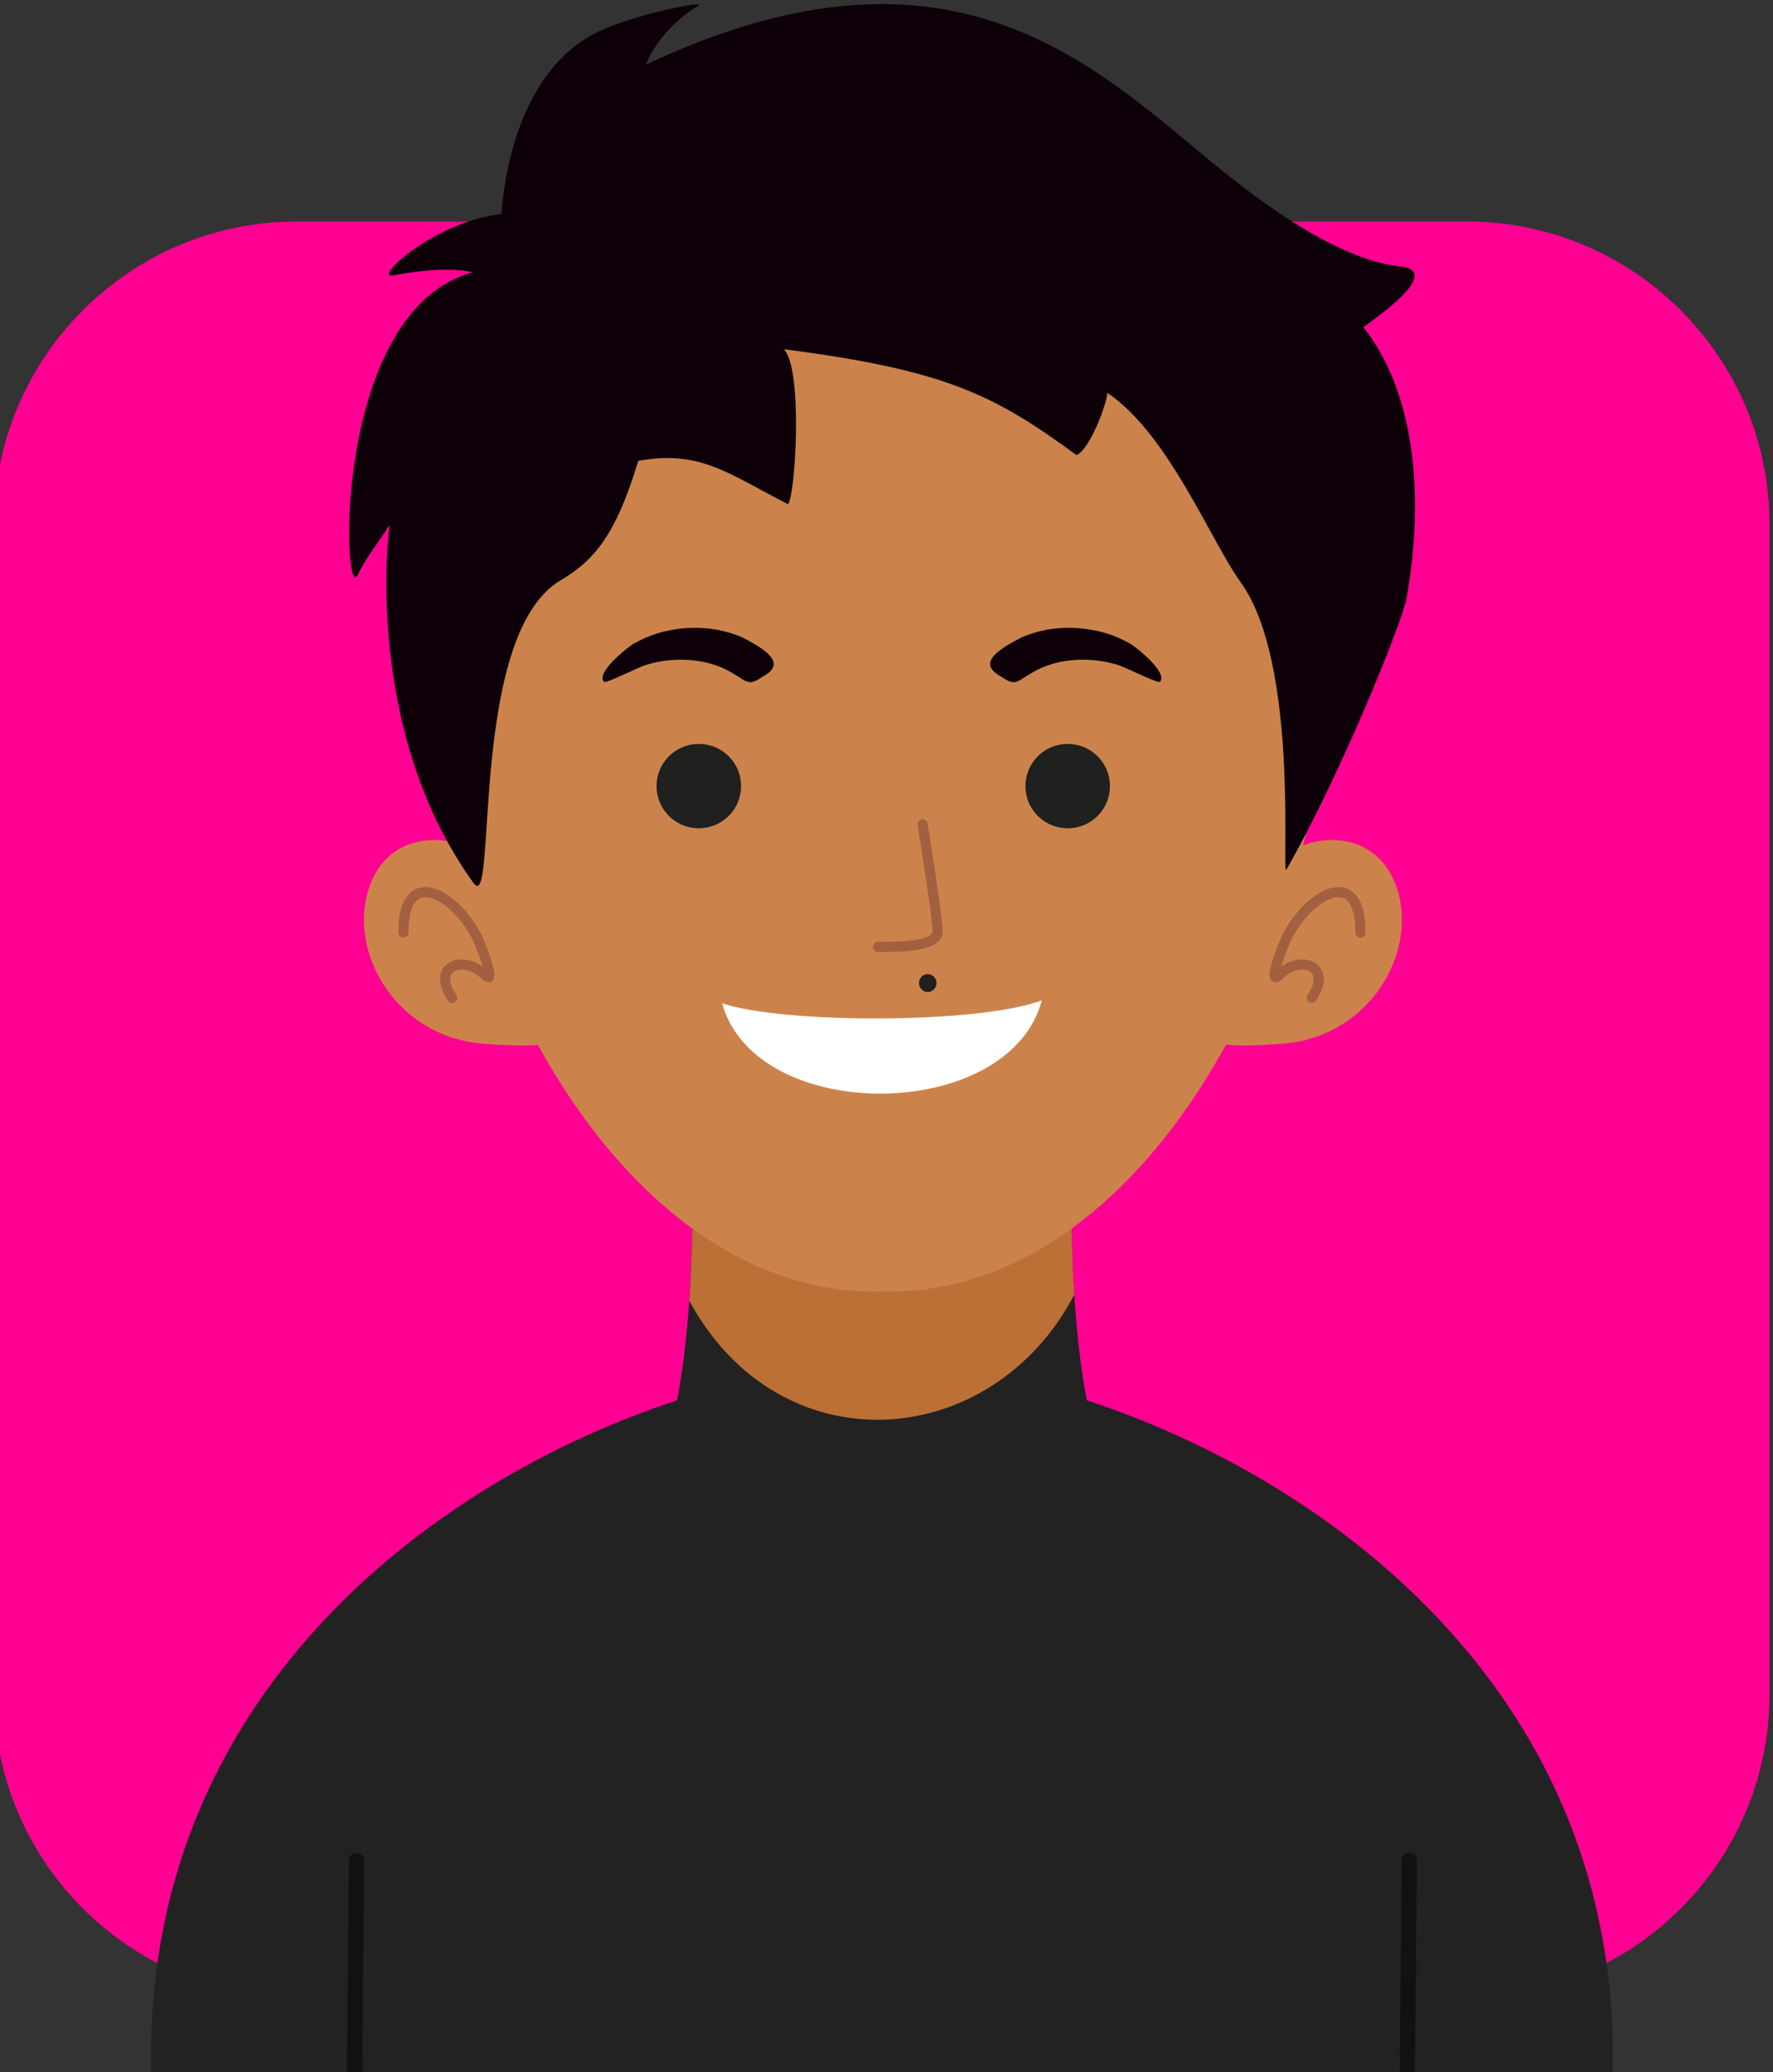 <?xml version="1.0" encoding="UTF-8" standalone="no"?>
<!-- Created with Inkscape (http://www.inkscape.org/) -->

<svg
   width="60.836mm"
   height="71.092mm"
   viewBox="0 0 60.836 71.092"
   version="1.1"
   id="svg1"
   xml:space="preserve"
   xmlns:inkscape="http://www.inkscape.org/namespaces/inkscape"
   xmlns:sodipodi="http://sodipodi.sourceforge.net/DTD/sodipodi-0.dtd"
   xmlns="http://www.w3.org/2000/svg"
   xmlns:svg="http://www.w3.org/2000/svg"><rect x="0" y="0" width="60.836" height="71.092" fill="#333333" stroke="none"/><sodipodi:namedview
     id="namedview1"
     pagecolor="#505050"
     bordercolor="#eeeeee"
     borderopacity="1"
     inkscape:showpageshadow="0"
     inkscape:pageopacity="0"
     inkscape:pagecheckerboard="0"
     inkscape:deskcolor="#505050"
     inkscape:document-units="mm"><inkscape:page
       x="5.656243e-06"
       y="6.9857396e-07"
       width="60.836"
       height="71.092"
       id="page3"
       margin="0"
       bleed="0" /></sodipodi:namedview><defs
     id="defs1"><clipPath
       clipPathUnits="userSpaceOnUse"
       id="clipPath171"><path
         d="M 0,500 H 750 V 0 H 0 Z"
         transform="translate(-105.754,-210.809)"
         id="path171" /></clipPath><clipPath
       clipPathUnits="userSpaceOnUse"
       id="clipPath173"><path
         d="M 0,500 H 750 V 0 H 0 Z"
         transform="translate(-162.637,-31.143)"
         id="path173" /></clipPath><clipPath
       clipPathUnits="userSpaceOnUse"
       id="clipPath175"><path
         d="M 0,500 H 750 V 0 H 0 Z"
         transform="translate(-123.562,-148.748)"
         id="path175" /></clipPath><clipPath
       clipPathUnits="userSpaceOnUse"
       id="clipPath177"><path
         d="M 0,500 H 750 V 0 H 0 Z"
         transform="translate(-201.898,-148.748)"
         id="path177" /></clipPath><clipPath
       clipPathUnits="userSpaceOnUse"
       id="clipPath179"><path
         d="M 0,500 H 750 V 0 H 0 Z"
         transform="translate(-181.314,-106.612)"
         id="path179" /></clipPath><clipPath
       clipPathUnits="userSpaceOnUse"
       id="clipPath181"><path
         d="M 0,500 H 750 V 0 H 0 Z"
         transform="translate(-162.637,-106.922)"
         id="path181" /></clipPath><clipPath
       clipPathUnits="userSpaceOnUse"
       id="clipPath183"><path
         d="M 0,500 H 750 V 0 H 0 Z"
         transform="translate(-147.258,-159.314)"
         id="path183" /></clipPath><clipPath
       clipPathUnits="userSpaceOnUse"
       id="clipPath185"><path
         d="M 0,500 H 750 V 0 H 0 Z"
         transform="translate(-178.27,-159.314)"
         id="path185" /></clipPath><clipPath
       clipPathUnits="userSpaceOnUse"
       id="clipPath187"><path
         d="M 0,500 H 750 V 0 H 0 Z"
         transform="translate(-142.202,-144.432)"
         id="path187" /></clipPath><clipPath
       clipPathUnits="userSpaceOnUse"
       id="clipPath189"><path
         d="M 0,500 H 750 V 0 H 0 Z"
         transform="translate(-183.326,-144.432)"
         id="path189" /></clipPath><clipPath
       clipPathUnits="userSpaceOnUse"
       id="clipPath191"><path
         d="M 0,500 H 750 V 0 H 0 Z"
         transform="translate(-149.05,-170.445)"
         id="path191" /></clipPath><clipPath
       clipPathUnits="userSpaceOnUse"
       id="clipPath193"><path
         d="M 0,500 H 750 V 0 H 0 Z"
         transform="translate(-176.223,-170.445)"
         id="path193" /></clipPath><clipPath
       clipPathUnits="userSpaceOnUse"
       id="clipPath195"><path
         d="M 0,500 H 750 V 0 H 0 Z"
         transform="translate(-160.485,-121.928)"
         id="path195" /></clipPath><clipPath
       clipPathUnits="userSpaceOnUse"
       id="clipPath197"><path
         d="M 0,500 H 750 V 0 H 0 Z"
         transform="translate(-162.262,-139.887)"
         id="path197" /></clipPath><clipPath
       clipPathUnits="userSpaceOnUse"
       id="clipPath199"><path
         d="M 0,500 H 750 V 0 H 0 Z"
         transform="translate(-209.606,-141.776)"
         id="path199" /></clipPath><clipPath
       clipPathUnits="userSpaceOnUse"
       id="clipPath201"><path
         d="M 0,500 H 750 V 0 H 0 Z"
         transform="translate(-116.66,-141.776)"
         id="path201" /></clipPath><clipPath
       clipPathUnits="userSpaceOnUse"
       id="clipPath203"><path
         d="M 0,500 H 750 V 0 H 0 Z"
         transform="translate(-213.289,-206.414)"
         id="path203" /></clipPath><clipPath
       clipPathUnits="userSpaceOnUse"
       id="clipPath205"><path
         d="M 0,500 H 750 V 0 H 0 Z"
         transform="translate(-152.441,-162.75)"
         id="path205" /></clipPath><clipPath
       clipPathUnits="userSpaceOnUse"
       id="clipPath207"><path
         d="M 0,500 H 750 V 0 H 0 Z"
         transform="translate(-190.068,-162.75)"
         id="path207" /></clipPath><clipPath
       clipPathUnits="userSpaceOnUse"
       id="clipPath209"><path
         d="M 0,500 H 750 V 0 H 0 Z"
         transform="translate(-129.956,-155.332)"
         id="path209" /></clipPath><clipPath
       clipPathUnits="userSpaceOnUse"
       id="clipPath211"><path
         d="M 0,500 H 750 V 0 H 0 Z"
         transform="translate(-194.688,-153.471)"
         id="path211" /></clipPath><clipPath
       clipPathUnits="userSpaceOnUse"
       id="clipPath213"><path
         d="M 0,500 H 750 V 0 H 0 Z"
         transform="translate(-157.467,-155.273)"
         id="path213" /></clipPath><clipPath
       clipPathUnits="userSpaceOnUse"
       id="clipPath215"><path
         d="M 0,500 H 750 V 0 H 0 Z"
         transform="translate(-178.162,-135.188)"
         id="path215" /></clipPath><clipPath
       clipPathUnits="userSpaceOnUse"
       id="clipPath217"><path
         d="M 0,500 H 750 V 0 H 0 Z"
         transform="translate(-143.526,-108.691)"
         id="path217" /></clipPath><clipPath
       clipPathUnits="userSpaceOnUse"
       id="clipPath219"><path
         d="M 0,500 H 750 V 0 H 0 Z"
         transform="translate(-110.873,-51.687)"
         id="path219" /></clipPath><clipPath
       clipPathUnits="userSpaceOnUse"
       id="clipPath221"><path
         d="M 0,500 H 750 V 0 H 0 Z"
         transform="translate(-213.1,-51.687)"
         id="path221" /></clipPath><clipPath
       clipPathUnits="userSpaceOnUse"
       id="clipPath223"><path
         d="M 0,500 H 750 V 0 H 0 Z"
         transform="translate(-145.09,-106.371)"
         id="path223" /></clipPath><clipPath
       clipPathUnits="userSpaceOnUse"
       id="clipPath225"><path
         d="M 0,500 H 750 V 0 H 0 Z"
         transform="translate(-149.16,-104.927)"
         id="path225" /></clipPath><clipPath
       clipPathUnits="userSpaceOnUse"
       id="clipPath227"><path
         d="M 0,500 H 750 V 0 H 0 Z"
         transform="translate(-153.428,-104.139)"
         id="path227" /></clipPath><clipPath
       clipPathUnits="userSpaceOnUse"
       id="clipPath229"><path
         d="M 0,500 H 750 V 0 H 0 Z"
         transform="translate(-157.826,-103.351)"
         id="path229" /></clipPath><clipPath
       clipPathUnits="userSpaceOnUse"
       id="clipPath231"><path
         d="M 0,500 H 750 V 0 H 0 Z"
         transform="translate(-178.681,-106.34)"
         id="path231" /></clipPath><clipPath
       clipPathUnits="userSpaceOnUse"
       id="clipPath233"><path
         d="M 0,500 H 750 V 0 H 0 Z"
         transform="translate(-174.61,-104.895)"
         id="path233" /></clipPath><clipPath
       clipPathUnits="userSpaceOnUse"
       id="clipPath235"><path
         d="M 0,500 H 750 V 0 H 0 Z"
         transform="translate(-170.343,-104.108)"
         id="path235" /></clipPath><clipPath
       clipPathUnits="userSpaceOnUse"
       id="clipPath237"><path
         d="M 0,500 H 750 V 0 H 0 Z"
         transform="translate(-165.944,-103.32)"
         id="path237" /></clipPath><clipPath
       clipPathUnits="userSpaceOnUse"
       id="clipPath239"><path
         d="M 0,500 H 750 V 0 H 0 Z"
         transform="translate(-161.94,-103.335)"
         id="path239" /></clipPath><clipPath
       clipPathUnits="userSpaceOnUse"
       id="clipPath241"><path
         d="M 0,500 H 750 V 0 H 0 Z"
         transform="translate(-135.529,-210.245)"
         id="path241" /></clipPath><clipPath
       clipPathUnits="userSpaceOnUse"
       id="clipPath243"><path
         d="M 0,500 H 750 V 0 H 0 Z"
         transform="translate(-141.086,-214.58)"
         id="path243" /></clipPath><clipPath
       clipPathUnits="userSpaceOnUse"
       id="clipPath245"><path
         d="M 0,500 H 750 V 0 H 0 Z"
         transform="translate(-144.708,-219.091)"
         id="path245" /></clipPath><clipPath
       clipPathUnits="userSpaceOnUse"
       id="clipPath247"><path
         d="M 0,500 H 750 V 0 H 0 Z"
         transform="translate(-131.449,-201.92)"
         id="path247" /></clipPath><clipPath
       clipPathUnits="userSpaceOnUse"
       id="clipPath183-5"><path
         d="M 0,500 H 750 V 0 H 0 Z"
         transform="translate(-147.258,-159.314)"
         id="path183-4" /></clipPath></defs><g
     id="layer-MC1"
     inkscape:groupmode="layer"
     inkscape:label="OBJECTS"
     transform="matrix(0.265,0,0,0.265,129.995,-88.708)"><path
       id="path216"
       d="m 0,0 c -0.507,0.218 -1.809,0.199 -1.808,-0.718 0.002,-0.992 0.93,-4.406 0.265,-6.928 -0.702,-2.663 -1.881,-4.851 -0.522,-5.379 6.253,-2.43 13.065,-3.715 19.91,-3.853 7.675,-0.156 15.389,1.128 22.402,3.853 1.359,0.528 0.179,2.716 -0.522,5.379 -0.665,2.522 0.263,5.936 0.265,6.928 C 39.991,0.199 38.689,0.218 38.182,0 25.979,-5.229 12.203,-5.229 0,0"
       style="display:none;fill:#67627e;fill-opacity:1;fill-rule:evenodd;stroke:none"
       transform="matrix(1.333,0,0,-1.333,-401.834,499.581)"
       clip-path="url(#clipPath217)" /><g
       id="g2"><path
         id="path170"
         d="m 0,0 h 113.764 c 16.139,0 29.342,-13.204 29.342,-29.342 v -113.764 c 0,-16.138 -13.203,-29.341 -29.342,-29.341 H 0 c -16.138,0 -29.342,13.203 -29.342,29.341 V -29.342 C -29.342,-13.204 -16.138,0 0,0"
         style="fill:#ff0092;fill-opacity:1;fill-rule:evenodd;stroke:none"
         transform="matrix(1.333,0,0,-1.333,-452.196,363.425)"
         clip-path="url(#clipPath171)"
         inkscape:export-filename="profile.svg"
         inkscape:export-xdpi="96"
         inkscape:export-ydpi="96" /><path
         id="path172"
         d="m 0,0 h -70.984 c -0.822,36.297 27.106,57.369 51.086,65.232 1.945,10.127 1.448,23.262 1.448,23.262 H 0 18.45 c 0,0 -0.497,-13.135 1.448,-23.262 C 43.878,57.369 71.805,36.297 70.984,0 Z"
         style="fill:#222222;fill-opacity:1;fill-rule:evenodd;stroke:none"
         transform="matrix(1.333,0,0,-1.333,-376.353,602.98)"
         clip-path="url(#clipPath173)" /><path
         id="path174"
         d="m 0,0 c -0.172,1.898 -7.936,4.141 -10.523,-2.069 -2.587,-6.21 2.07,-15.008 10.868,-15.699 8.797,-0.69 6.21,0.863 6.21,0.863 z"
         style="fill:#cc834b;fill-opacity:1;fill-rule:evenodd;stroke:none"
         transform="matrix(1.333,0,0,-1.333,-428.451,446.172)"
         clip-path="url(#clipPath175)" /><path
         id="path176"
         d="m 0,0 c 0.172,1.898 7.935,4.141 10.522,-2.069 2.588,-6.21 -2.069,-15.008 -10.867,-15.699 -8.798,-0.69 -6.211,0.863 -6.211,0.863 z"
         style="fill:#cc834b;fill-opacity:1;fill-rule:evenodd;stroke:none"
         transform="matrix(1.333,0,0,-1.333,-324.004,446.172)"
         clip-path="url(#clipPath177)" /><path
         id="path178"
         d="m 0,0 c -7.987,-15.279 -28.56,-16.873 -37.393,-0.588 0.232,3.33 0.307,6.466 0.321,8.886 h 36.79 C -0.27,6.021 -0.201,3.11 0,0"
         style="fill:#bc7035;fill-opacity:1;fill-rule:evenodd;stroke:none"
         transform="matrix(1.333,0,0,-1.333,-351.45,502.353)"
         clip-path="url(#clipPath179)" /><path
         id="path180"
         d="M 0,0 C -45.773,-1.101 -68.884,111.776 0,108.885 68.884,111.776 45.773,-1.101 0,0"
         style="display:inline;fill:#cc834b;fill-opacity:1;fill-rule:evenodd;stroke:none"
         transform="matrix(1.333,0,0,-1.333,-376.353,501.941)"
         clip-path="url(#clipPath181)" /><path
         id="path182"
         d="m 0,0 c 1.837,-1.326 2.25,-3.888 0.922,-5.721 -1.33,-1.834 -3.896,-2.246 -5.734,-0.921 -1.838,1.327 -2.25,3.888 -0.921,5.722 C -4.405,0.914 -1.838,1.325 0,0"
         style="display:inline;fill:#20201e;fill-opacity:1;fill-rule:evenodd;stroke:none"
         transform="matrix(1.333,0,0,-1.333,-396.857,432.085)"
         clip-path="url(#clipPath183)" /><path
         id="path182-0"
         d="m 0,0 c 1.837,-1.326 2.25,-3.888 0.922,-5.721 -1.33,-1.834 -3.896,-2.246 -5.734,-0.921 -1.838,1.327 -2.25,3.888 -0.921,5.722 C -4.405,0.914 -1.838,1.325 0,0"
         style="display:inline;fill:#20201e;fill-opacity:1;fill-rule:evenodd;stroke:none"
         transform="matrix(0.276,0,0,-0.283,-369.757,461.066)"
         clip-path="url(#clipPath183-5)" /><path
         id="path184"
         d="m 0,0 c -1.838,-1.326 -2.251,-3.888 -0.922,-5.721 1.328,-1.834 3.895,-2.246 5.734,-0.921 1.836,1.327 2.25,3.888 0.921,5.722 C 4.404,0.914 1.837,1.325 0,0"
         style="display:inline;fill:#20201e;fill-opacity:1;fill-rule:evenodd;stroke:none"
         transform="matrix(1.333,0,0,-1.333,-355.507,432.085)"
         clip-path="url(#clipPath185)" /><path
         id="path186"
         d="m 0,0 c 2.336,-1.794 2.439,-4.421 0.229,-5.867 -2.21,-1.446 -5.896,-1.165 -8.233,0.629 -2.336,1.793 -2.438,4.42 -0.228,5.866 C -6.022,2.074 -2.336,1.793 0,0"
         style="display:none;fill:#da9077;fill-opacity:1;fill-rule:evenodd;stroke:none"
         transform="matrix(1.333,0,0,-1.333,-403.599,451.928)"
         clip-path="url(#clipPath187)" /><path
         id="path188"
         d="m 0,0 c -2.336,-1.794 -2.438,-4.421 -0.228,-5.867 2.21,-1.446 5.896,-1.165 8.233,0.629 2.336,1.793 2.438,4.42 0.228,5.866 C 6.023,2.074 2.337,1.793 0,0"
         style="display:none;fill:#da9077;fill-opacity:1;fill-rule:evenodd;stroke:none"
         transform="matrix(1.333,0,0,-1.333,-348.767,451.928)"
         clip-path="url(#clipPath189)" /><path
         id="path190"
         d="m 0,0 c -0.152,0.067 -0.305,0.129 -0.461,0.189 -1.789,0.645 -3.306,0.82 -5.238,0.68 -1.892,-0.2 -3.305,-0.628 -4.891,-1.533 -0.741,-0.477 -3.631,-2.816 -2.811,-3.68 0.334,-0.092 3.213,1.379 4.059,1.654 1.315,0.388 2.382,0.537 3.775,0.507 1.299,-0.058 2.277,-0.247 3.461,-0.704 0.032,-0.006 0.246,-0.102 0.292,-0.122 C 0.6,-4.183 0.381,-4.937 2.028,-3.808 4.564,-2.459 1.954,-1.015 0,0"
         style="display:inline;fill:#0d0009;fill-opacity:1;fill-rule:evenodd;stroke:none"
         transform="matrix(1.333,0,0,-1.333,-394.468,417.243)"
         clip-path="url(#clipPath191)" /><path
         id="path192"
         d="m 0,0 c 0.153,0.067 0.305,0.129 0.461,0.189 1.789,0.645 3.306,0.82 5.239,0.68 1.891,-0.2 3.304,-0.628 4.891,-1.533 0.74,-0.477 3.63,-2.816 2.81,-3.68 C 13.067,-4.436 10.188,-2.965 9.343,-2.69 8.027,-2.302 6.96,-2.153 5.567,-2.183 4.268,-2.241 3.291,-2.43 2.106,-2.887 2.074,-2.893 1.86,-2.989 1.814,-3.009 -0.6,-4.183 -0.381,-4.937 -2.028,-3.808 -4.563,-2.459 -1.954,-1.015 0,0"
         style="display:inline;fill:#0d0009;fill-opacity:1;fill-rule:evenodd;stroke:none"
         transform="matrix(1.333,0,0,-1.333,-358.238,417.243)"
         clip-path="url(#clipPath193)" /><path
         id="path194"
         d="m 0,0 c -0.235,0.138 -0.314,0.44 -0.176,0.676 0.138,0.235 0.441,0.314 0.676,0.177 0.683,-0.4 1.552,-0.6 2.422,-0.6 0.869,0 1.723,0.199 2.377,0.596 C 5.532,0.99 5.836,0.915 5.978,0.682 6.119,0.449 6.044,0.145 5.811,0.003 4.995,-0.492 3.958,-0.739 2.922,-0.739 1.888,-0.739 0.841,-0.493 0,0"
         style="display:none;fill:#d67f54;fill-opacity:1;fill-rule:evenodd;stroke:none"
         transform="matrix(1.333,0,0,-1.333,-379.222,481.933)"
         clip-path="url(#clipPath195)" /><path
         id="path196"
         d="m 0,0 c -0.273,0 -0.496,0.222 -0.496,0.496 0,0.274 0.223,0.496 0.496,0.496 1.191,0 2.615,0.011 3.713,0.197 0.905,0.154 1.569,0.399 1.569,0.81 0,1.428 -1.447,10.303 -1.451,10.328 -0.042,0.27 0.142,0.524 0.412,0.567 0.269,0.042 0.523,-0.141 0.566,-0.412 C 4.812,12.456 6.274,3.488 6.274,1.999 6.274,0.954 5.258,0.447 3.876,0.213 2.692,0.012 1.226,0 0,0"
         style="display:inline;fill:#a36041;fill-opacity:1;fill-rule:evenodd;stroke:none"
         transform="matrix(1.333,0,0,-1.333,-376.852,457.988)"
         clip-path="url(#clipPath197)" /><path
         id="path198"
         d="m 0,0 c 0,-0.273 -0.222,-0.496 -0.496,-0.496 -0.275,0 -0.497,0.223 -0.497,0.496 0,1.508 -0.26,2.455 -0.679,2.971 C -1.924,3.28 -2.243,3.423 -2.595,3.431 -3.001,3.44 -3.465,3.288 -3.947,3.015 -5.25,2.277 -6.597,0.713 -7.342,-0.991 -7.701,-1.812 -8.01,-2.655 -8.188,-3.293 c 0.762,0.53 1.603,0.741 2.312,0.67 0.403,-0.041 0.771,-0.171 1.069,-0.386 0.314,-0.226 0.549,-0.541 0.667,-0.935 0.203,-0.681 0.046,-1.595 -0.685,-2.686 -0.152,-0.226 -0.459,-0.288 -0.686,-0.136 -0.227,0.152 -0.288,0.459 -0.136,0.687 0.546,0.814 0.681,1.434 0.557,1.851 -0.053,0.177 -0.156,0.317 -0.295,0.416 -0.155,0.112 -0.358,0.181 -0.588,0.205 -0.637,0.063 -1.444,-0.215 -2.116,-0.891 -0.18,-0.181 -0.349,-0.283 -0.505,-0.316 -0.398,-0.086 -0.63,0.088 -0.716,0.479 l -0.005,0.026 c -0.03,0.147 -0.023,0.345 0.014,0.58 0.112,0.706 0.536,1.954 1.051,3.133 0.828,1.891 2.342,3.638 3.815,4.472 0.632,0.357 1.268,0.558 1.859,0.544 C -1.932,4.404 -1.355,4.15 -0.905,3.595 -0.347,2.909 0,1.753 0,0"
         style="display:inline;fill:#a36041;fill-opacity:1;fill-rule:evenodd;stroke:none"
         transform="matrix(1.333,0,0,-1.333,-313.727,455.468)"
         clip-path="url(#clipPath199)" /><path
         id="path200"
         d="m 0,0 c 0,-0.273 -0.222,-0.496 -0.496,-0.496 -0.274,0 -0.496,0.223 -0.496,0.496 0,1.753 0.346,2.909 0.904,3.595 C 0.364,4.15 0.94,4.404 1.583,4.42 2.175,4.434 2.811,4.233 3.443,3.876 4.916,3.042 6.43,1.295 7.257,-0.596 7.772,-1.775 8.197,-3.023 8.309,-3.729 8.346,-3.964 8.353,-4.162 8.323,-4.309 L 8.317,-4.335 C 8.231,-4.725 8,-4.9 7.601,-4.814 7.446,-4.781 7.277,-4.679 7.097,-4.498 6.425,-3.822 5.619,-3.544 4.981,-3.607 4.75,-3.631 4.547,-3.7 4.392,-3.812 4.253,-3.911 4.15,-4.051 4.098,-4.228 3.973,-4.645 4.108,-5.265 4.654,-6.079 4.807,-6.307 4.746,-6.614 4.519,-6.766 4.292,-6.918 3.985,-6.856 3.832,-6.63 c -0.73,1.091 -0.888,2.005 -0.684,2.686 0.118,0.394 0.352,0.709 0.666,0.935 0.299,0.215 0.666,0.345 1.07,0.386 0.709,0.071 1.55,-0.14 2.311,-0.67 C 7.018,-2.655 6.708,-1.812 6.35,-0.991 5.605,0.713 4.257,2.277 2.954,3.015 2.473,3.288 2.009,3.44 1.603,3.431 1.25,3.423 0.932,3.28 0.68,2.971 0.261,2.455 0,1.508 0,0"
         style="display:inline;fill:#a36041;fill-opacity:1;fill-rule:evenodd;stroke:none"
         transform="matrix(1.333,0,0,-1.333,-437.655,455.468)"
         clip-path="url(#clipPath201)" /><path
         id="path202"
         d="m 0,0 c 1.907,-0.365 1.658,-1.932 -3.906,-5.859 5.142,-6.48 5.932,-16.774 4.176,-26.431 -0.375,-2.062 -6.178,-16.676 -11.645,-26.25 -0.508,-0.889 1.298,19.961 -4.442,27.899 -2.913,4.027 -7.025,14.423 -12.957,18.401 -0.06,-1.13 -1.668,-5.436 -2.984,-6.056 -8.087,5.94 -12.842,8.267 -28.431,10.293 1.883,-1.939 1.116,-14.345 0.395,-15.053 -5.92,3.044 -8.551,5.274 -14.538,4.213 -2.132,-7.035 -4.165,-9.616 -7.546,-11.606 -9.052,-5.326 -6.084,-32.707 -8.46,-29.402 -10.898,15.159 -8.15,34.787 -8.15,34.787 -1.056,-1.675 -2.258,-3.117 -3.09,-4.848 -1.503,-3.128 -2.532,25.642 11.143,29.373 0,0 -2.157,0.745 -7.706,-0.295 -2.036,-0.383 4.003,5.231 10.517,5.96 0.187,2.833 1.452,14.204 9.767,17.873 3.857,1.702 10.176,2.858 9.374,2.372 -3.964,-2.401 -5.103,-5.74 -5.103,-5.74 C -43.16,33.983 -29.319,18.725 -17.394,9.16 -13.788,6.268 -6.155,0.481 0,0"
         style="display:inline;fill:#0d0009;fill-opacity:1;fill-rule:evenodd;stroke:none"
         transform="matrix(1.333,0,0,-1.333,-308.817,369.284)"
         clip-path="url(#clipPath203)"
         sodipodi:nodetypes="ccsccccccccscccccccccc" /><path
         id="path204"
         d="m 0,0 c -2.206,2.206 -5.253,3.57 -8.618,3.57 -3.365,0 -6.413,-1.364 -8.619,-3.57 -2.204,-2.205 -3.57,-5.253 -3.57,-8.618 0,-3.365 1.366,-6.412 3.57,-8.618 2.206,-2.205 5.254,-3.57 8.619,-3.57 3.365,0 6.412,1.365 8.618,3.57 2.206,2.206 3.57,5.253 3.57,8.618 C 3.57,-5.253 2.206,-2.205 0,0 m -8.618,6.052 c 4.051,0 7.718,-1.643 10.372,-4.298 2.655,-2.653 4.298,-6.321 4.298,-10.372 0,-4.05 -1.643,-7.718 -4.298,-10.372 -2.654,-2.655 -6.321,-4.297 -10.372,-4.297 -4.05,0 -7.718,1.642 -10.373,4.297 -2.654,2.654 -4.297,6.322 -4.297,10.372 0,4.051 1.643,7.719 4.297,10.372 2.655,2.655 6.323,4.298 10.373,4.298"
         style="display:none;fill:#2e1e11;fill-opacity:1;fill-rule:evenodd;stroke:none"
         transform="matrix(1.333,0,0,-1.333,-389.946,427.503)"
         clip-path="url(#clipPath205)" /><path
         id="path206"
         d="m 0,0 c -2.206,2.206 -5.253,3.57 -8.618,3.57 -3.366,0 -6.413,-1.364 -8.618,-3.57 -2.206,-2.205 -3.57,-5.253 -3.57,-8.618 0,-3.365 1.364,-6.412 3.57,-8.618 2.205,-2.205 5.252,-3.57 8.618,-3.57 3.365,0 6.412,1.365 8.618,3.57 2.205,2.206 3.57,5.253 3.57,8.618 C 3.57,-5.253 2.205,-2.205 0,0 m -8.618,6.052 c 4.05,0 7.718,-1.643 10.372,-4.298 2.655,-2.653 4.297,-6.321 4.297,-10.372 0,-4.05 -1.642,-7.718 -4.297,-10.372 -2.654,-2.655 -6.322,-4.297 -10.372,-4.297 -4.051,0 -7.718,1.642 -10.373,4.297 -2.655,2.654 -4.297,6.322 -4.297,10.372 0,4.051 1.642,7.719 4.297,10.372 2.655,2.655 6.322,4.298 10.373,4.298"
         style="display:none;fill:#2e1e11;fill-opacity:1;fill-rule:evenodd;stroke:none"
         transform="matrix(1.333,0,0,-1.333,-339.777,427.503)"
         clip-path="url(#clipPath207)" /><path
         id="path208"
         d="M 0,0 C 0.513,0.185 1.08,-0.083 1.264,-0.598 1.448,-1.11 1.181,-1.677 0.667,-1.861 L -8.07,-5.009 c -0.514,-0.183 -1.079,0.084 -1.264,0.599 -0.184,0.513 0.083,1.079 0.597,1.264 z"
         style="display:none;fill:#2e1e11;fill-opacity:1;fill-rule:evenodd;stroke:none"
         transform="matrix(1.333,0,0,-1.333,-419.927,437.394)"
         clip-path="url(#clipPath209)" /><path
         id="path210"
         d="m 0,0 c -0.514,0.185 -0.781,0.751 -0.597,1.264 0.184,0.514 0.75,0.782 1.264,0.597 L 9.404,-1.285 C 9.918,-1.47 10.185,-2.036 10.001,-2.549 9.817,-3.063 9.25,-3.331 8.737,-3.147 Z"
         style="display:none;fill:#2e1e11;fill-opacity:1;fill-rule:evenodd;stroke:none"
         transform="matrix(1.333,0,0,-1.333,-333.617,439.875)"
         clip-path="url(#clipPath211)" /><path
         id="path212"
         d="m 0,0 c -0.285,-0.467 -0.895,-0.614 -1.361,-0.329 -0.467,0.285 -0.614,0.893 -0.329,1.36 0.004,0.008 1.682,2.856 6.859,2.856 5.178,0 6.855,-2.848 6.86,-2.856 0.284,-0.467 0.138,-1.075 -0.33,-1.36 C 11.233,-0.614 10.624,-0.467 10.338,0 10.336,0.006 9.225,1.901 5.169,1.901 1.114,1.901 0.002,0.006 0,0"
         style="display:none;fill:#2e1e11;fill-opacity:1;fill-rule:evenodd;stroke:none"
         transform="matrix(1.333,0,0,-1.333,-383.245,437.472)"
         clip-path="url(#clipPath213)" /><path
         id="path214"
         d="M 0,0 C -6.232,-2.313 -25.171,-2.267 -31.051,-0.279 -27.802,-12.117 -3.159,-11.93 0,0"
         style="display:inline;fill:#ffffff;fill-opacity:1;fill-rule:evenodd;stroke:none"
         transform="matrix(1.333,0,0,-1.333,-355.652,464.253)"
         clip-path="url(#clipPath215)" /><path
         id="path218"
         d="M 0,0 C 0.003,0.41 0.338,0.739 0.748,0.736 1.157,0.732 1.486,0.398 1.483,-0.012 L 1.301,-20.55 c -0.004,-0.41 -0.338,-0.739 -0.748,-0.736 -0.409,0.003 -0.738,0.338 -0.736,0.747 z"
         style="display:inline;fill:#111111;fill-opacity:1;fill-rule:evenodd;stroke:none"
         transform="matrix(1.333,0,0,-1.333,-445.371,575.588)"
         clip-path="url(#clipPath219)" /><path
         id="path220"
         d="M 0,0 C 0.003,0.41 0.338,0.739 0.747,0.736 1.157,0.732 1.486,0.398 1.483,-0.012 L 1.3,-20.55 c -0.003,-0.41 -0.338,-0.739 -0.747,-0.736 -0.409,0.003 -0.739,0.338 -0.736,0.747 z"
         style="display:inline;fill:#111111;fill-opacity:1;fill-rule:evenodd;stroke:none"
         transform="matrix(1.333,0,0,-1.333,-309.069,575.588)"
         clip-path="url(#clipPath221)" /><path
         id="path222"
         d="M 0,0 C 0.009,0.272 0.237,0.487 0.509,0.479 0.783,0.47 0.997,0.242 0.988,-0.031 0.966,-0.707 0.959,-1.342 0.952,-1.982 0.937,-3.294 0.922,-4.627 0.791,-6.193 c -0.207,-2.484 -1.54,-4.553 -1.544,-4.558 -0.146,-0.23 -0.452,-0.299 -0.683,-0.151 -0.229,0.146 -0.297,0.452 -0.15,0.682 0.003,0.005 1.202,1.865 1.389,4.108 0.132,1.579 0.146,2.868 0.161,4.137 C -0.029,-1.316 -0.021,-0.663 0,0"
         style="display:none;fill:#58556c;fill-opacity:1;fill-rule:evenodd;stroke:none"
         transform="matrix(1.333,0,0,-1.333,-399.748,502.675)"
         clip-path="url(#clipPath223)" /><path
         id="path224"
         d="M 0,0 C 0.009,0.272 0.237,0.487 0.51,0.479 0.783,0.47 0.997,0.242 0.988,-0.031 0.966,-0.707 0.959,-1.342 0.952,-1.982 0.937,-3.294 0.922,-4.627 0.792,-6.193 c -0.207,-2.484 -1.541,-4.552 -1.545,-4.558 -0.146,-0.23 -0.452,-0.299 -0.683,-0.151 -0.229,0.147 -0.297,0.452 -0.15,0.682 0.003,0.005 1.202,1.866 1.389,4.108 0.132,1.579 0.146,2.868 0.161,4.137 C -0.029,-1.316 -0.021,-0.663 0,0"
         style="display:none;fill:#58556c;fill-opacity:1;fill-rule:evenodd;stroke:none"
         transform="matrix(1.333,0,0,-1.333,-394.321,504.601)"
         clip-path="url(#clipPath225)" /><path
         id="path226"
         d="M 0,0 C 0.009,0.273 0.236,0.487 0.509,0.479 0.783,0.47 0.997,0.241 0.988,-0.03 0.966,-0.706 0.959,-1.342 0.952,-1.981 0.937,-3.293 0.922,-4.626 0.791,-6.193 c -0.207,-2.484 -1.54,-4.552 -1.544,-4.558 -0.146,-0.229 -0.452,-0.298 -0.683,-0.151 -0.23,0.147 -0.297,0.452 -0.15,0.681 0.003,0.006 1.202,1.867 1.389,4.11 0.131,1.578 0.146,2.868 0.16,4.136 C -0.03,-1.316 -0.021,-0.663 0,0"
         style="display:none;fill:#58556c;fill-opacity:1;fill-rule:evenodd;stroke:none"
         transform="matrix(1.333,0,0,-1.333,-388.631,505.651)"
         clip-path="url(#clipPath227)" /><path
         id="path228"
         d="M 0,0 C 0.009,0.273 0.237,0.488 0.509,0.479 0.783,0.47 0.997,0.242 0.988,-0.03 0.966,-0.706 0.959,-1.342 0.952,-1.981 0.937,-3.293 0.922,-4.626 0.791,-6.192 c -0.206,-2.485 -1.54,-4.552 -1.544,-4.559 -0.146,-0.229 -0.452,-0.298 -0.683,-0.15 -0.229,0.146 -0.297,0.451 -0.15,0.681 0.003,0.005 1.202,1.866 1.389,4.109 0.132,1.578 0.146,2.868 0.161,4.137 C -0.029,-1.316 -0.021,-0.663 0,0"
         style="display:none;fill:#58556c;fill-opacity:1;fill-rule:evenodd;stroke:none"
         transform="matrix(1.333,0,0,-1.333,-382.767,506.702)"
         clip-path="url(#clipPath229)" /></g><path
       id="path230"
       d="m 0,0 c -0.008,0.273 0.206,0.501 0.479,0.51 0.273,0.009 0.501,-0.206 0.51,-0.479 0.022,-0.663 0.029,-1.316 0.036,-1.974 0.015,-1.27 0.03,-2.559 0.161,-4.138 0.187,-2.243 1.385,-4.103 1.389,-4.107 0.147,-0.231 0.078,-0.537 -0.151,-0.683 -0.23,-0.148 -0.536,-0.079 -0.683,0.151 -0.003,0.005 -1.338,2.074 -1.544,4.558 -0.13,1.566 -0.146,2.899 -0.16,4.211 C 0.029,-1.311 0.022,-0.676 0,0"
       style="display:none;fill:#58556c;fill-opacity:1;fill-rule:evenodd;stroke:none"
       transform="matrix(1.333,0,0,-1.333,-354.961,502.717)"
       clip-path="url(#clipPath231)" /><path
       id="path232"
       d="m 0,0 c -0.008,0.273 0.206,0.501 0.479,0.51 0.273,0.009 0.501,-0.206 0.51,-0.479 0.022,-0.663 0.029,-1.316 0.036,-1.974 0.015,-1.27 0.03,-2.559 0.161,-4.138 0.187,-2.242 1.385,-4.103 1.389,-4.107 0.147,-0.231 0.078,-0.536 -0.151,-0.683 -0.23,-0.148 -0.537,-0.079 -0.683,0.151 -0.003,0.006 -1.338,2.074 -1.544,4.558 -0.131,1.566 -0.146,2.899 -0.16,4.211 C 0.029,-1.311 0.022,-0.676 0,0"
       style="display:none;fill:#58556c;fill-opacity:1;fill-rule:evenodd;stroke:none"
       transform="matrix(1.333,0,0,-1.333,-360.388,504.642)"
       clip-path="url(#clipPath233)" /><path
       id="path234"
       d="M 0,0 C -0.008,0.271 0.206,0.5 0.479,0.509 0.752,0.518 0.98,0.304 0.989,0.03 c 0.022,-0.663 0.029,-1.316 0.036,-1.974 0.015,-1.269 0.03,-2.559 0.161,-4.137 0.187,-2.243 1.386,-4.104 1.389,-4.109 0.147,-0.23 0.079,-0.535 -0.151,-0.682 -0.23,-0.147 -0.536,-0.078 -0.683,0.151 -0.003,0.006 -1.337,2.075 -1.544,4.558 -0.13,1.567 -0.145,2.9 -0.16,4.212 C 0.03,-1.312 0.022,-0.676 0,0"
       style="display:none;fill:#58556c;fill-opacity:1;fill-rule:evenodd;stroke:none"
       transform="matrix(1.333,0,0,-1.333,-366.078,505.692)"
       clip-path="url(#clipPath235)" /><path
       id="path236"
       d="m 0,0 c -0.008,0.272 0.206,0.5 0.479,0.51 0.273,0.009 0.501,-0.206 0.51,-0.48 0.022,-0.663 0.029,-1.316 0.036,-1.973 0.015,-1.27 0.03,-2.56 0.161,-4.138 0.187,-2.243 1.385,-4.104 1.389,-4.108 0.147,-0.231 0.078,-0.536 -0.151,-0.682 -0.23,-0.148 -0.536,-0.079 -0.683,0.15 -0.003,0.007 -1.338,2.075 -1.544,4.559 -0.13,1.566 -0.146,2.899 -0.16,4.211 C 0.029,-1.312 0.022,-0.676 0,0"
       style="display:none;fill:#58556c;fill-opacity:1;fill-rule:evenodd;stroke:none"
       transform="matrix(1.333,0,0,-1.333,-371.942,506.743)"
       clip-path="url(#clipPath237)" /><path
       id="path238"
       d="M 0,0 C 0,0.273 0.222,0.495 0.495,0.495 0.768,0.495 0.989,0.273 0.989,0 l 0.022,-10.47 c 0,-0.272 -0.221,-0.494 -0.494,-0.494 -0.273,0 -0.494,0.222 -0.494,0.494 z"
       style="display:none;fill:#58556c;fill-opacity:1;fill-rule:evenodd;stroke:none"
       transform="matrix(1.333,0,0,-1.333,-377.282,506.723)"
       clip-path="url(#clipPath239)" /><path
       id="path240"
       d="m 0,0 c -0.129,0.241 -0.039,0.541 0.202,0.671 0.24,0.13 0.542,0.039 0.671,-0.201 2.726,-5.056 8.39,-9.503 14.919,-13.046 8.33,-4.519 18.04,-7.547 24.891,-8.495 0.271,-0.037 0.46,-0.287 0.422,-0.558 -0.037,-0.27 -0.287,-0.46 -0.558,-0.423 -6.953,0.962 -16.797,4.03 -25.228,8.604 C 8.639,-9.825 2.829,-5.246 0,0"
       style="display:none;fill:#432d4c;fill-opacity:1;fill-rule:evenodd;stroke:none"
       transform="matrix(1.333,0,0,-1.333,-412.496,364.176)"
       clip-path="url(#clipPath241)" /><path
       id="path242"
       d="m 0,0 c -0.274,0 -0.496,0.222 -0.496,0.495 0,0.275 0.222,0.496 0.496,0.496 7.978,0 15.407,-1.383 22.177,-3.633 7.975,-2.649 15.026,-6.499 20.976,-10.702 6.27,-4.429 11.33,-9.431 14.972,-15.496 3.643,-6.066 5.861,-13.183 6.445,-21.84 0.018,-0.272 -0.189,-0.509 -0.462,-0.527 -0.273,-0.018 -0.509,0.188 -0.527,0.461 -0.573,8.492 -2.742,15.466 -6.305,21.398 -3.565,5.935 -8.53,10.841 -14.693,15.194 C 36.7,-9.998 29.734,-6.194 21.867,-3.58 15.198,-1.364 7.874,0 0,0"
       style="display:none;fill:#432d4c;fill-opacity:1;fill-rule:evenodd;stroke:none"
       transform="matrix(1.333,0,0,-1.333,-405.086,358.396)"
       clip-path="url(#clipPath243)" /><path
       id="path244"
       d="m 0,0 c -0.248,-0.115 -0.543,-0.007 -0.657,0.242 -0.114,0.247 -0.006,0.542 0.242,0.656 20.355,9.376 33.608,0.045 45.038,-8.002 2.824,-1.989 5.536,-3.898 8.197,-5.41 0.239,-0.134 0.322,-0.436 0.186,-0.674 -0.134,-0.238 -0.436,-0.322 -0.674,-0.186 -2.712,1.539 -5.439,3.46 -8.28,5.46 C 32.839,-0.02 19.836,9.136 0,0"
       style="display:none;fill:#432d4c;fill-opacity:1;fill-rule:evenodd;stroke:none"
       transform="matrix(1.333,0,0,-1.333,-400.258,352.382)"
       clip-path="url(#clipPath245)" /><path
       id="path246"
       d="m 0,0 c -0.014,0.273 0.196,0.506 0.469,0.52 0.273,0.013 0.506,-0.197 0.52,-0.469 0.143,-2.662 -0.614,-6.447 -1.918,-10.187 -1.262,-3.619 -3.039,-7.21 -5.008,-9.709 -3.83,-4.859 -3.889,-10.844 -3.889,-10.862 -0.004,-0.273 -0.23,-0.491 -0.502,-0.486 -0.273,0.004 -0.491,0.228 -0.486,0.502 0,0.017 0.062,6.338 4.097,11.459 1.903,2.414 3.626,5.9 4.854,9.422 1.264,3.626 2,7.273 1.863,9.81"
       style="display:none;fill:#432d4c;fill-opacity:1;fill-rule:evenodd;stroke:none"
       transform="matrix(1.333,0,0,-1.333,-417.937,375.277)"
       clip-path="url(#clipPath247)" /></g></svg>
